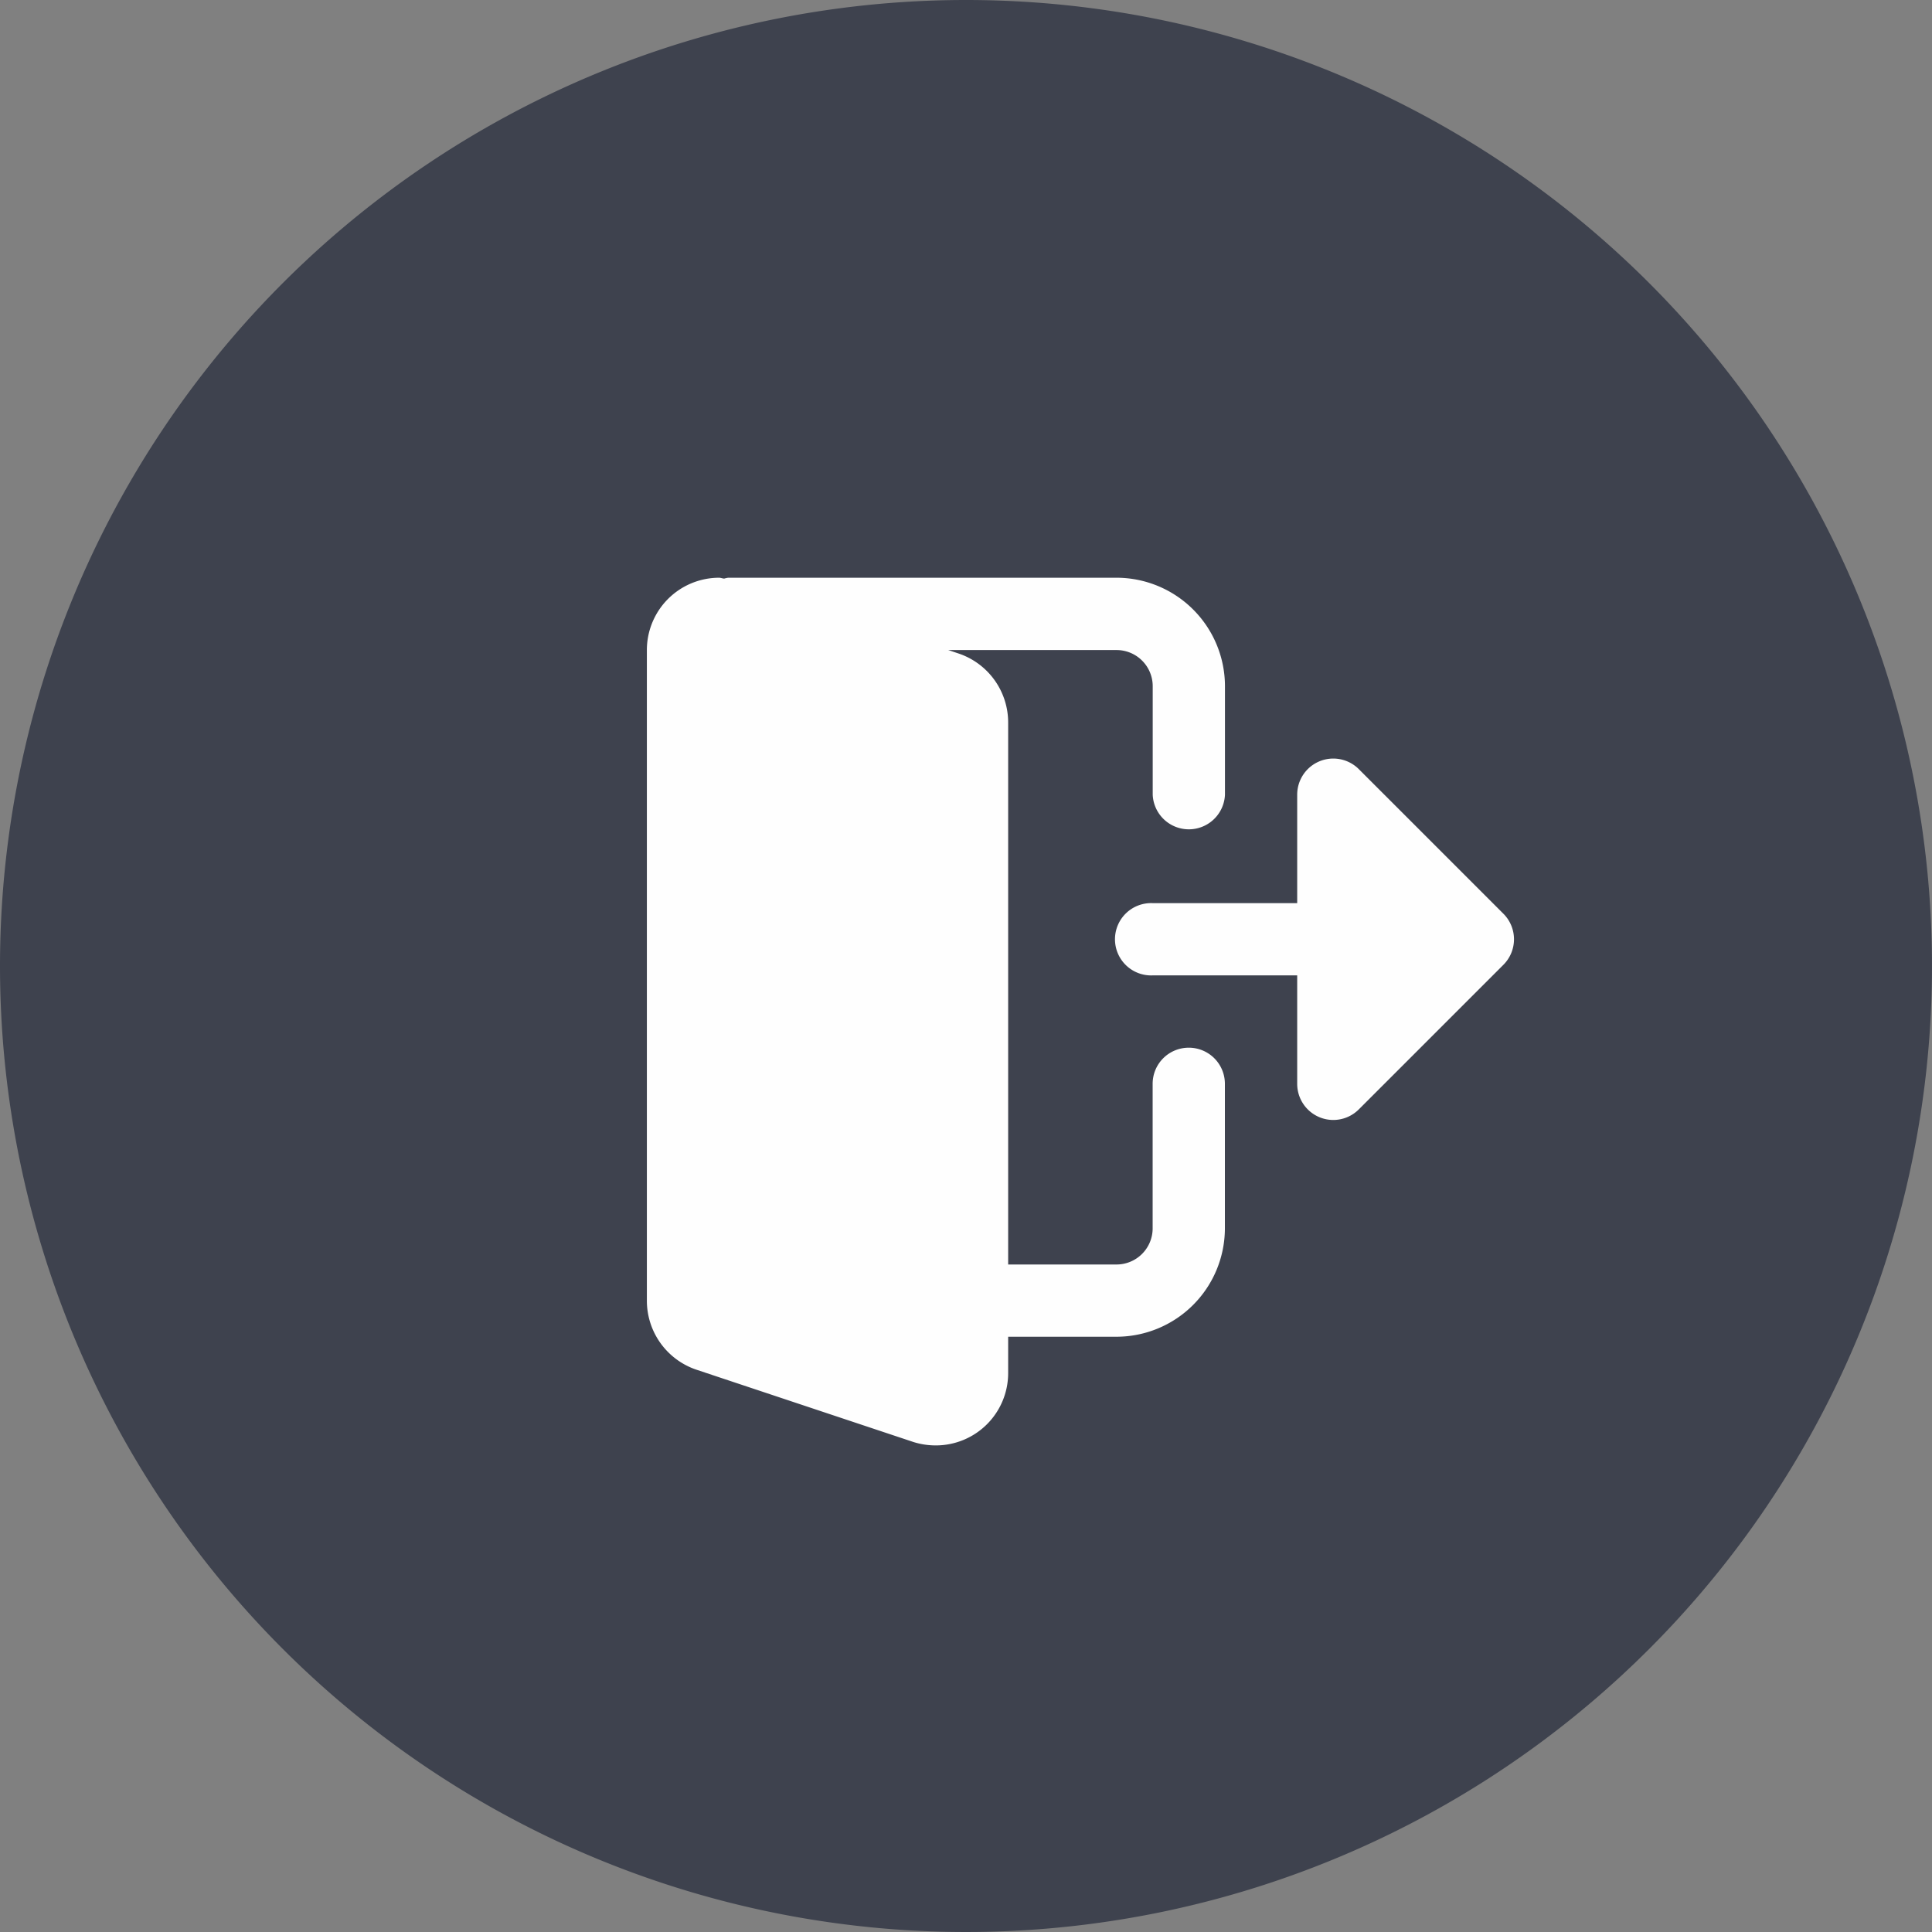 <svg xmlns="http://www.w3.org/2000/svg" width="28" height="28" viewBox="0 0 28 28">
  <rect x="0" y="0" width="28" height="28" fill="#808080" stroke="none"/>
  <g id="Group_638" data-name="Group 638" transform="translate(-1057 -286)">
    <g id="Group_579" data-name="Group 579" transform="translate(1057 286)">
      <path id="Path_974" data-name="Path 974" d="M14,0A14,14,0,1,1,0,14,14,14,0,0,1,14,0Z" fill="#3e424e"/>
    </g>
    <g id="logout_1_" data-name="logout (1)" transform="translate(1066.375 294.373)">
      <path id="Path_986" data-name="Path 986" d="M7.854,6.811a.523.523,0,0,0-.524.524V9.429a.524.524,0,0,1-.524.524H5.236V2.1a1.055,1.055,0,0,0-.713-1l-.155-.052H6.807a.524.524,0,0,1,.524.524V3.145a.524.524,0,0,0,1.047,0V1.575A1.573,1.573,0,0,0,6.807,0H1.178a.411.411,0,0,0-.056.012C1.1.013,1.073,0,1.047,0A1.048,1.048,0,0,0,0,1.051v9.425a1.055,1.055,0,0,0,.713,1l3.151,1.05a1.084,1.084,0,0,0,.325.049,1.048,1.048,0,0,0,1.047-1.047V11H6.807A1.573,1.573,0,0,0,8.377,9.429V7.334A.523.523,0,0,0,7.854,6.811Zm0,0" fill="#fefefe"/>
      <path id="Path_987" data-name="Path 987" d="M282.938,108.913l-2.094-2.094a.523.523,0,0,0-.894.37v1.571h-2.094a.524.524,0,1,0,0,1.047h2.094v1.571a.523.523,0,0,0,.894.37l2.094-2.094A.523.523,0,0,0,282.938,108.913Zm0,0" transform="translate(-270.525 -104.044)" fill="#fefefe"/>
    </g>
  </g>
</svg>
